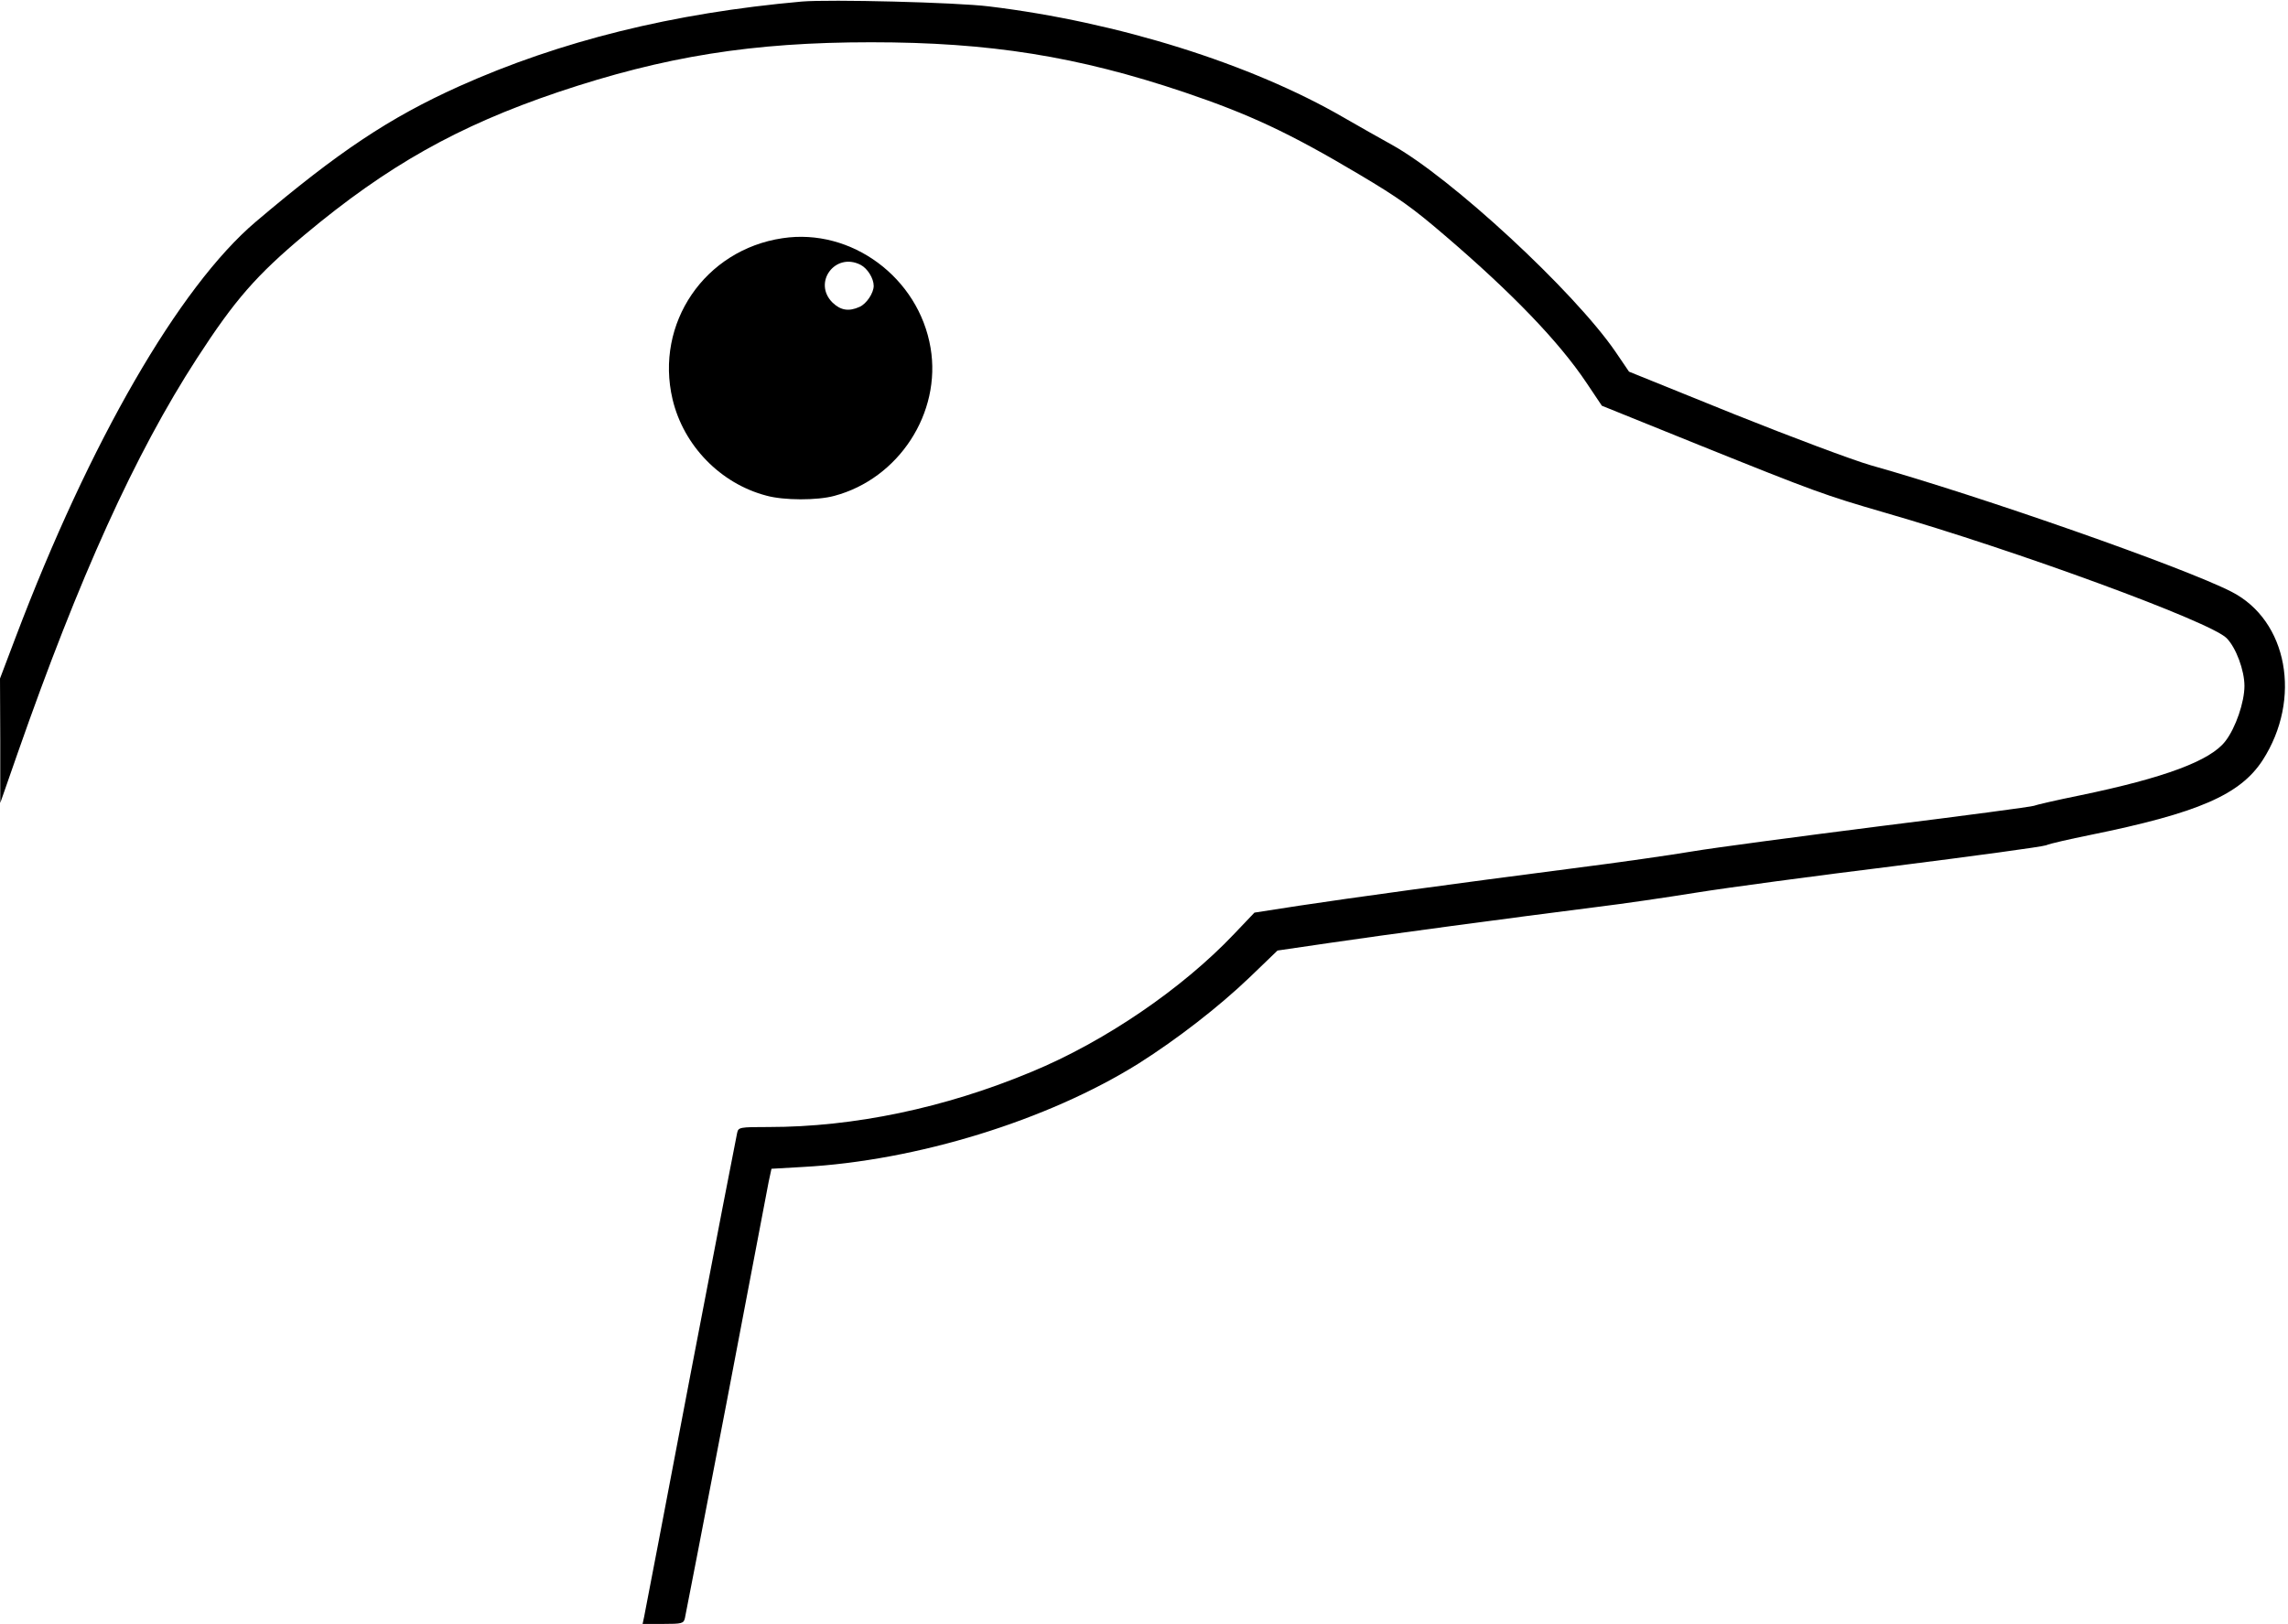 <?xml version="1.0" standalone="no"?>
<!DOCTYPE svg PUBLIC "-//W3C//DTD SVG 20010904//EN"
 "http://www.w3.org/TR/2001/REC-SVG-20010904/DTD/svg10.dtd">
<svg version="1.0" xmlns="http://www.w3.org/2000/svg"
 width="893pt" height="634pt" viewBox="0 0 893 634"
 preserveAspectRatio="xMidYMid meet">

<g transform="translate(0,634) scale(0.1,-0.1)"
fill="#000000" stroke="none">
<path d="M3130 6334 c-505 -45 -943 -154 -1338 -331 -273 -123 -472 -256 -794
-529 -299 -254 -648 -859 -937 -1622 l-61 -161 1 -243 0 -243 68 195 c240 686
458 1168 699 1540 149 230 232 325 423 485 321 268 596 423 986 555 417 140
759 195 1223 195 463 0 806 -55 1222 -195 254 -86 409 -158 683 -321 153 -91
207 -129 335 -239 264 -226 445 -415 551 -573 l61 -91 381 -154 c452 -182 488
-195 722 -263 517 -149 1271 -426 1335 -490 37 -37 70 -126 70 -187 0 -63 -34
-163 -74 -215 -58 -77 -239 -144 -567 -212 -94 -19 -175 -38 -181 -41 -5 -3
-273 -39 -596 -79 -323 -41 -654 -85 -737 -99 -82 -14 -292 -44 -465 -66 -465
-60 -872 -116 -1070 -146 l-174 -27 -80 -84 c-202 -213 -505 -420 -791 -538
-338 -141 -693 -215 -1025 -215 -114 0 -118 -1 -123 -23 -3 -12 -85 -436 -182
-942 -96 -506 -178 -932 -181 -947 l-6 -28 80 0 c74 0 80 2 85 22 3 13 76 390
162 838 85 448 160 838 165 866 l11 51 122 7 c445 24 956 182 1311 404 150 95
313 221 434 337 l108 104 205 30 c196 29 701 97 1049 141 91 11 262 36 380 55
118 19 467 66 776 104 309 39 574 75 590 81 16 7 93 24 171 40 423 86 586 157
674 292 154 239 98 546 -122 658 -188 96 -979 373 -1409 494 -69 20 -307 109
-534 200 l-408 165 -53 78 c-162 236 -642 680 -873 808 -42 23 -128 72 -189
107 -361 209 -880 372 -1383 433 -129 16 -621 28 -730 19z"/>
<path d="M3054 5410 c-303 -45 -499 -332 -429 -629 43 -181 187 -329 366 -376
68 -19 199 -19 265 -1 252 67 419 324 376 578 -46 274 -309 469 -578 428z
m305 -104 c27 -14 51 -53 51 -82 0 -28 -28 -70 -55 -82 -42 -19 -74 -14 -106
17 -78 78 11 198 110 147z"/>
</g>
</svg>
